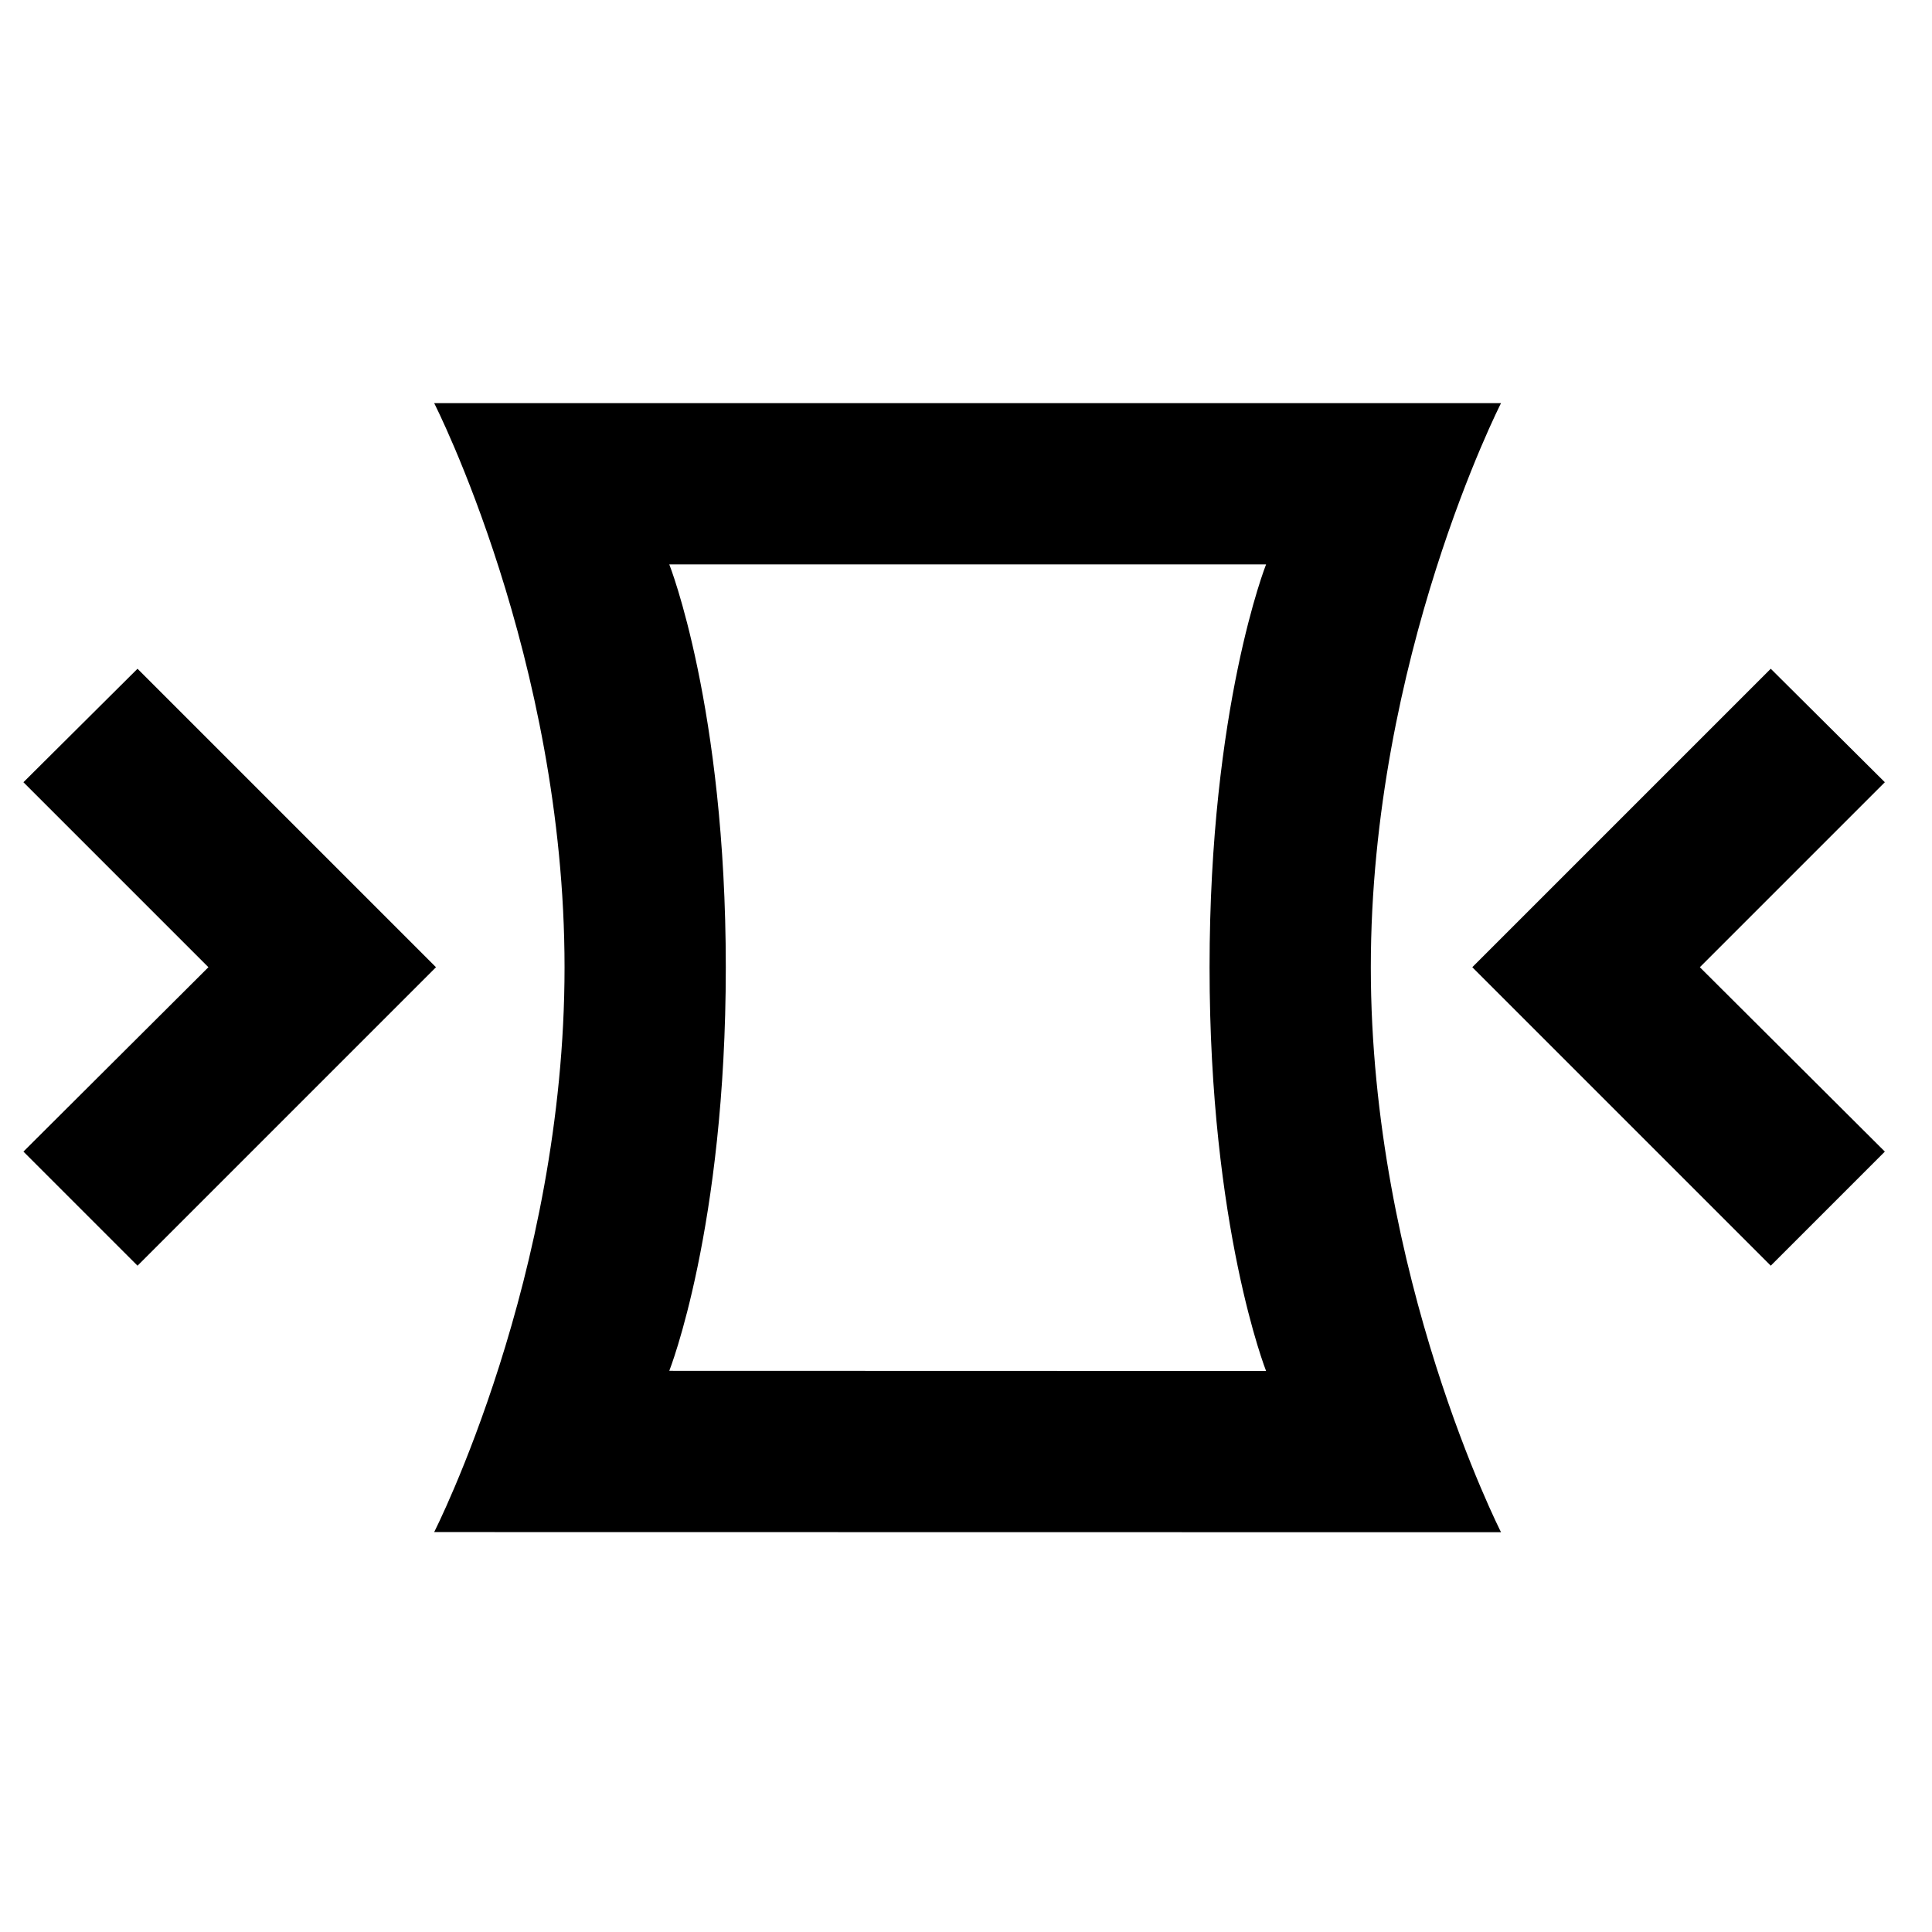 <?xml version="1.0" encoding="UTF-8"?>
<svg width="24" height="24" version="1.1" viewBox="0 0 6.35 6.35" xmlns="http://www.w3.org/2000/svg" xmlns:cc="http://creativecommons.org/ns#" xmlns:dc="http://purl.org/dc/elements/1.1/" xmlns:rdf="http://www.w3.org/1999/02/22-rdf-syntax-ns#">
 <g transform="translate(0 -290.65)" shape-rendering="auto">
  <path d="m5.82 294.81 0.375-0.375-0.608-0.606 0.608-0.608-0.375-0.373-0.981 0.981z" color="#000000" color-rendering="auto" dominant-baseline="auto" image-rendering="auto" solid-color="#000000" style="font-feature-settings:normal;font-variant-alternates:normal;font-variant-caps:normal;font-variant-ligatures:normal;font-variant-numeric:normal;font-variant-position:normal;isolation:auto;mix-blend-mode:normal;shape-padding:0;text-decoration-color:#000000;text-decoration-line:none;text-decoration-style:solid;text-indent:0;text-orientation:mixed;text-transform:none;white-space:normal"/>
  <path d="m0.452 294.81-0.375-0.375 0.608-0.606-0.608-0.608 0.375-0.373 0.981 0.981z" color="#000000" color-rendering="auto" dominant-baseline="auto" image-rendering="auto" solid-color="#000000" style="font-feature-settings:normal;font-variant-alternates:normal;font-variant-caps:normal;font-variant-ligatures:normal;font-variant-numeric:normal;font-variant-position:normal;isolation:auto;mix-blend-mode:normal;shape-padding:0;text-decoration-color:#000000;text-decoration-line:none;text-decoration-style:solid;text-indent:0;text-orientation:mixed;text-transform:none;white-space:normal"/>
  <path transform="matrix(.265 0 0 .265 0 290.65)" d="m5.385 5s1.617 3.165 1.617 6.998c0 3.833-1.617 7.004-1.617 7.004l13.232 2e-3s-1.615-3.172-1.615-7.006c0-3.833 1.615-6.998 1.615-6.998zm2.916 2h7.402s-0.701 1.767-0.701 4.998c0 3.232 0.701 5.006 0.701 5.006l-7.402-2e-3s0.701-1.772 0.701-5.004c0-3.231-0.701-4.998-0.701-4.998z" color="#000000" color-rendering="auto" dominant-baseline="auto" image-rendering="auto" solid-color="#000000" stop-color="#000000" style="font-feature-settings:normal;font-variant-alternates:normal;font-variant-caps:normal;font-variant-east-asian:normal;font-variant-ligatures:normal;font-variant-numeric:normal;font-variant-position:normal;font-variation-settings:normal;inline-size:0;isolation:auto;mix-blend-mode:normal;shape-margin:0;shape-padding:0;text-decoration-color:#000000;text-decoration-line:none;text-decoration-style:solid;text-indent:0;text-orientation:mixed;text-transform:none;white-space:normal"/>
 </g>
</svg>
